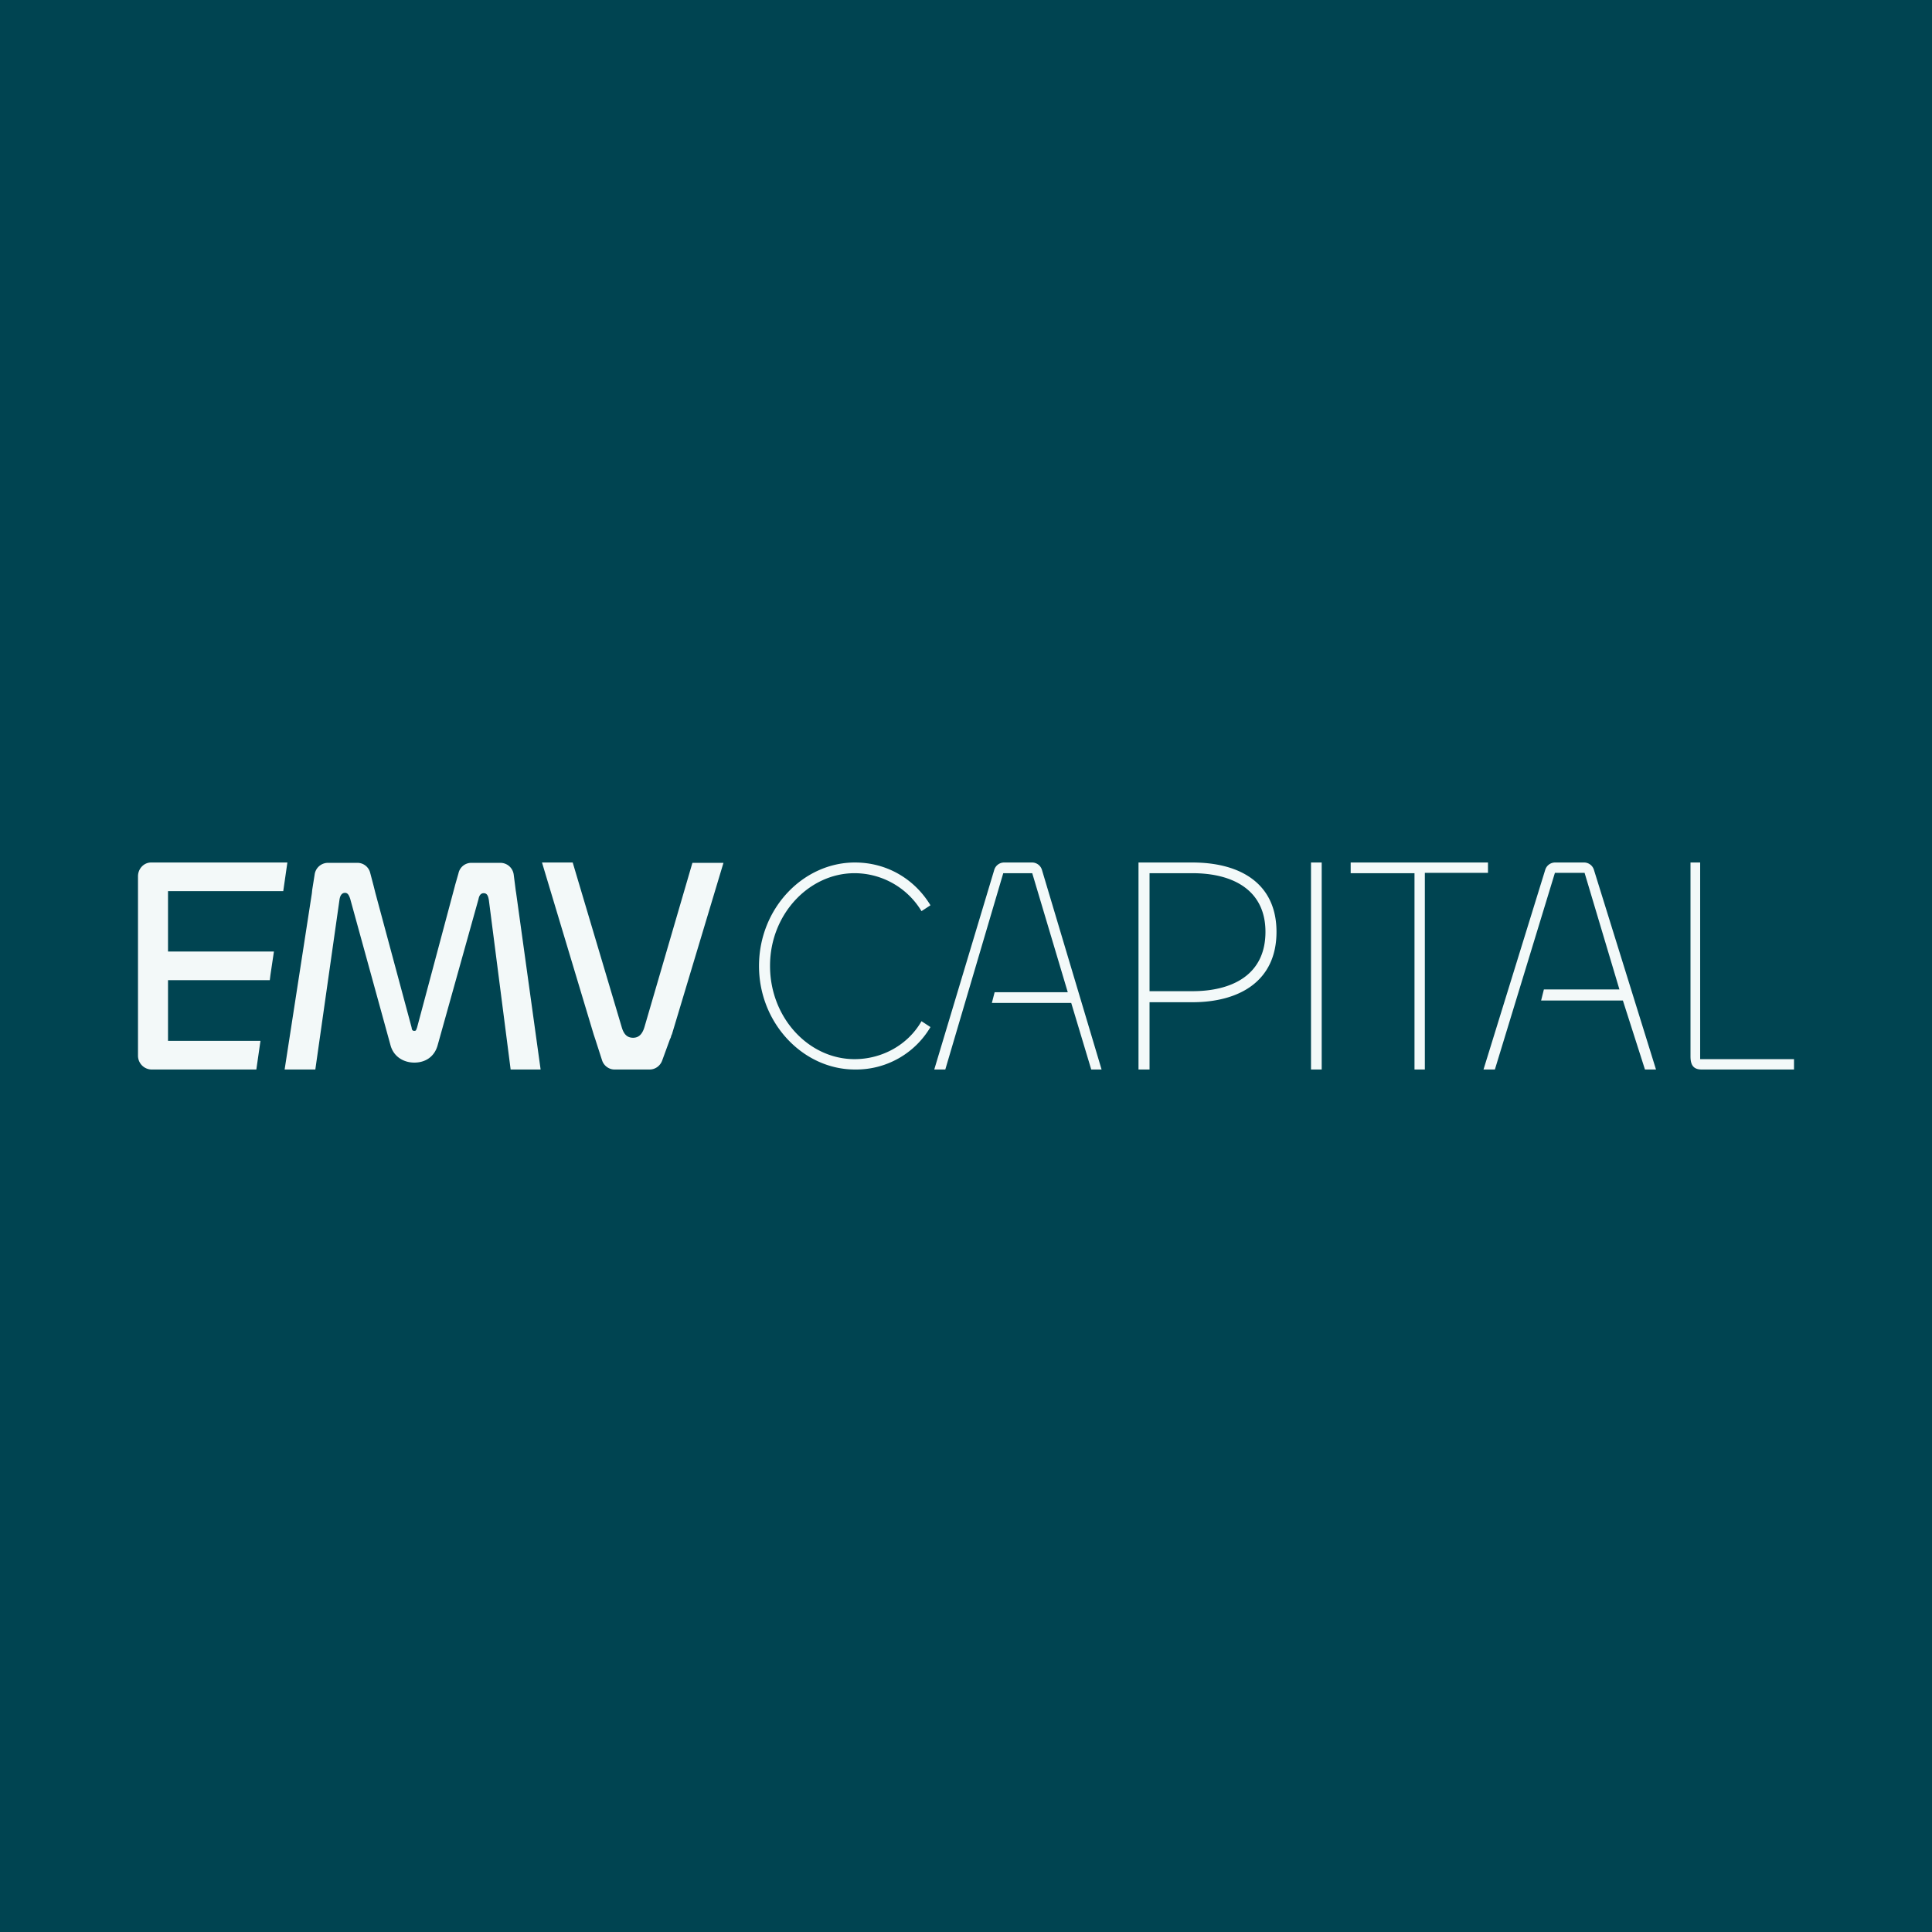 <!-- by TradeStack --><svg viewBox="0 0 56 56" xmlns="http://www.w3.org/2000/svg"><path fill="#004451" d="M0 0h56v56H0z"/><path d="M4.87 25.83v1.75h3.07l-.1.67-.02.16H4.87v1.76h2.68l-.12.83H4.38a.4.4 0 0 1-.38-.4v-5.2c0-.22.17-.4.38-.4h3.95l-.12.83H4.87ZM19.47 30l1.5-4.99h-.9l-1.39 4.76c-.06.2-.16.31-.33.31s-.27-.1-.33-.31L16.6 25h-.89l1.5 4.99.05.15.19.59c.05.16.2.27.36.27h1.02c.16 0 .3-.1.36-.25l.23-.63.02-.04.03-.1Zm-4.67 1h.87l-.71-5.12-.01-.06-.06-.47a.39.39 0 0 0-.38-.34h-.86a.38.38 0 0 0-.36.3l-.1.35-.01.04-1.09 4.08c-.03.08-.03.1-.08.1s-.07-.02-.08-.1l-1.05-3.9-.05-.2-.1-.38a.38.38 0 0 0-.37-.29H9.5a.39.39 0 0 0-.38.34l-.07.44-.01.1-.79 5.11V31h.89l.7-4.92c.02-.14.08-.2.16-.2.07 0 .11.05.15.17l1.17 4.25c.09.33.38.5.69.5.32 0 .59-.17.68-.52l1.18-4.22c.02-.11.07-.17.15-.17.1 0 .13.08.15.2l.63 4.9Zm7.52-3c0 1.5 1.12 2.7 2.45 2.7.78 0 1.54-.4 1.94-1.1l.26.17A2.5 2.5 0 0 1 24.78 31c-1.5 0-2.78-1.34-2.78-3 0-1.67 1.28-3 2.78-3 .93 0 1.73.48 2.19 1.24l-.26.17a2.27 2.27 0 0 0-1.94-1.1c-1.32 0-2.45 1.19-2.45 2.68ZM34.56 25H33v6h.32v-1.95h1.24c1.35 0 2.44-.6 2.44-2.04 0-1.38-1.02-2.01-2.44-2.01Zm0 3.73h-1.24v-3.42h1.24c1.22 0 2.12.52 2.12 1.7 0 1.25-.97 1.72-2.12 1.72ZM38 31v-6h.31v6H38Zm1.15-6v.31H41V31h.3v-5.7h1.83V25h-3.98Zm10.13 0v5.7H52v.3h-2.68c-.25 0-.32-.15-.32-.38V25h.28Zm-17.35 6h-.3l-.58-1.93h-2.3l.08-.31h2.12l-1.03-3.45h-.84L27.4 31h-.32l1.74-5.79a.3.3 0 0 1 .28-.21h.82a.3.3 0 0 1 .28.21L31.93 31Zm15.75 0H48l-1.8-5.79a.3.3 0 0 0-.28-.21h-.85a.3.3 0 0 0-.28.21L43 31h.33l1.74-5.7h.86l1.01 3.38h-2.19l-.08.32h2.37l.64 2Z" fill="#F3F9F9"/></svg>